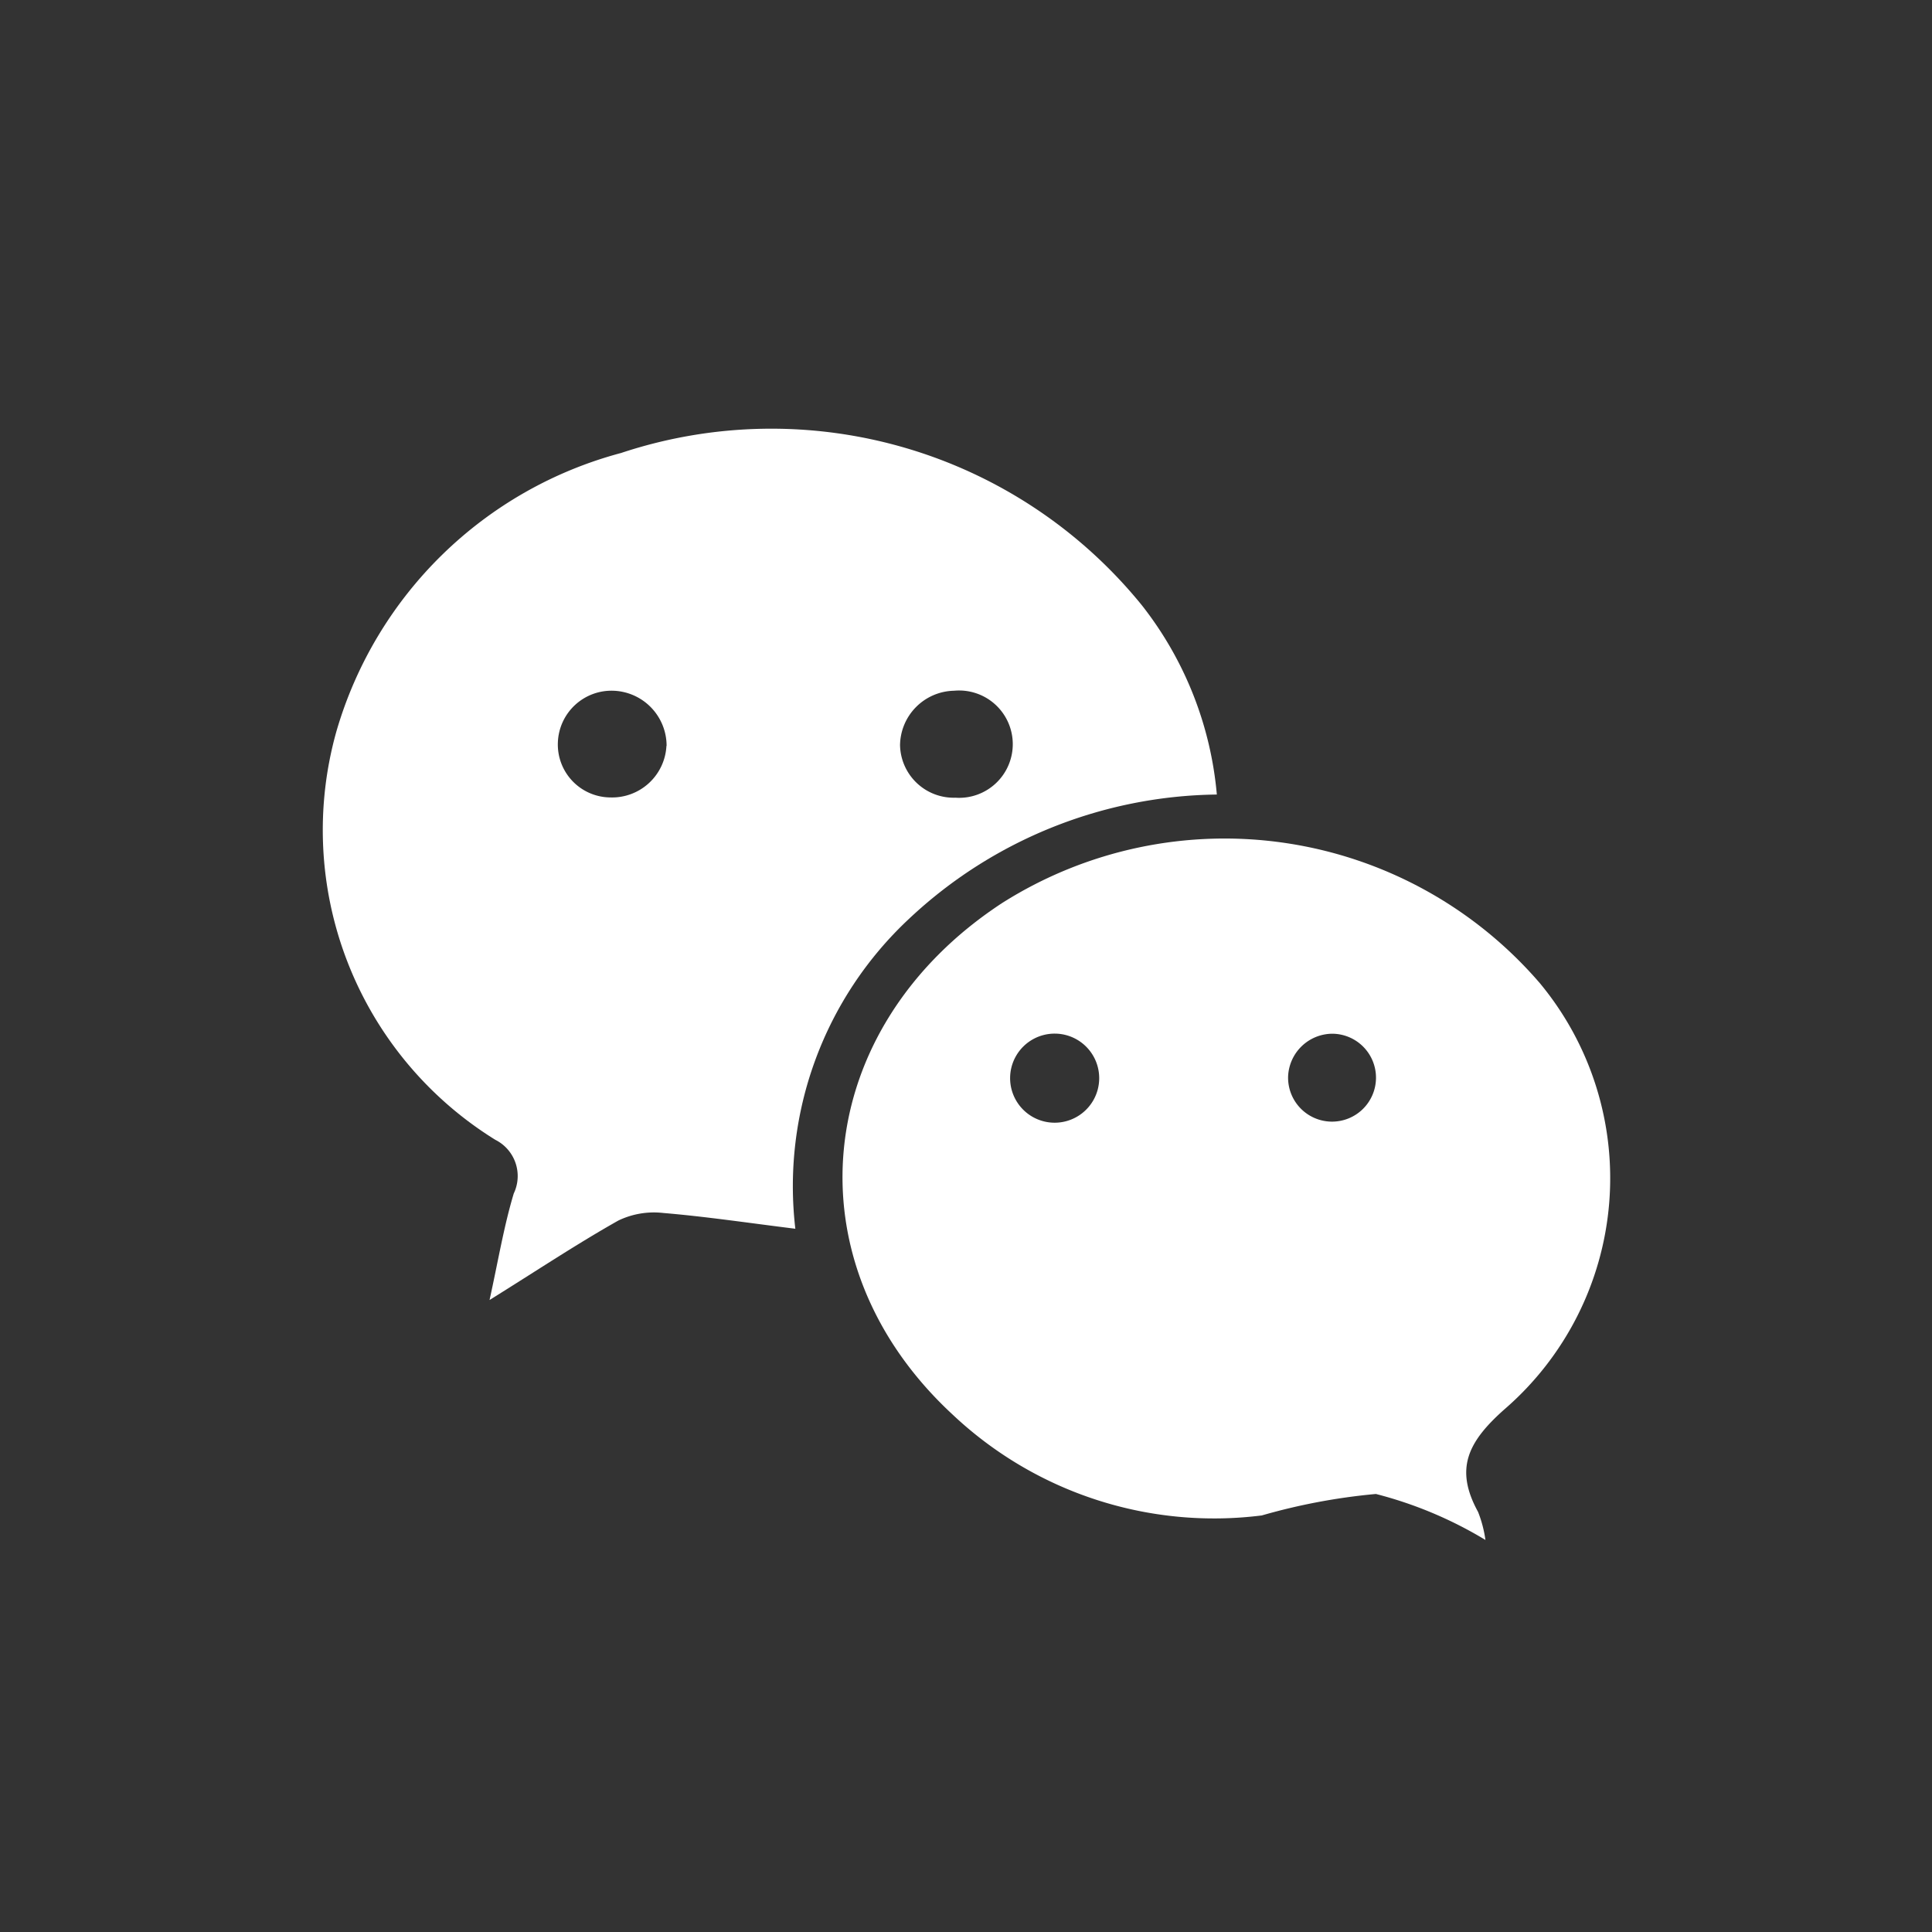<svg xmlns="http://www.w3.org/2000/svg" width="36" height="36" viewBox="0 0 36 36"><rect x="0" y="0" width="36" height="36" fill="#333333" stroke="none"/><defs><style>.a{fill:#fff;}.b{fill:none;}</style></defs><g transform="translate(-787 -497)"><g transform="translate(793 505)"><path class="a" d="M184.756,316.224a8.515,8.515,0,0,0-5.738,2.318,6.815,6.815,0,0,0-2.116,5.773c-.871-.108-1.664-.227-2.462-.294a1.53,1.53,0,0,0-.836.141c-.775.437-1.517.931-2.4,1.481.161-.73.266-1.37.451-1.985a.755.755,0,0,0-.343-1,6.788,6.788,0,0,1-2.958-7.623,7.546,7.546,0,0,1,5.3-5.175,8.888,8.888,0,0,1,9.712,2.846A6.652,6.652,0,0,1,184.756,316.224Zm-10.253-.906a1.027,1.027,0,0,0-.988-1.028,1,1,0,0,0-1.038.965.986.986,0,0,0,.977,1.023A1.014,1.014,0,0,0,174.5,315.318Zm5.35-1.028a1.028,1.028,0,0,0-1,1.013,1,1,0,0,0,1.031.98,1,1,0,1,0-.026-1.993Z" transform="translate(-168.082 -309.419)"/><path class="a" d="M285.472,405.392a7.566,7.566,0,0,0-2.041-.857,11.412,11.412,0,0,0-2.126.4,7.1,7.1,0,0,1-5.762-1.88c-3.073-2.842-2.634-7.2.921-9.53a7.75,7.75,0,0,1,10.022,1.492,5.692,5.692,0,0,1-.658,7.939c-.687.609-.934,1.111-.493,1.914A2.286,2.286,0,0,1,285.472,405.392Zm-8.03-7.775a.83.83,0,1,0,.006-1.66.83.83,0,1,0-.006,1.66Zm5.177-1.658a.83.83,0,0,0-.824.794.819.819,0,1,0,.824-.794Z" transform="translate(-263.793 -384.697)"/></g><rect class="b" width="36" height="36" transform="translate(787 497)"/></g></svg>